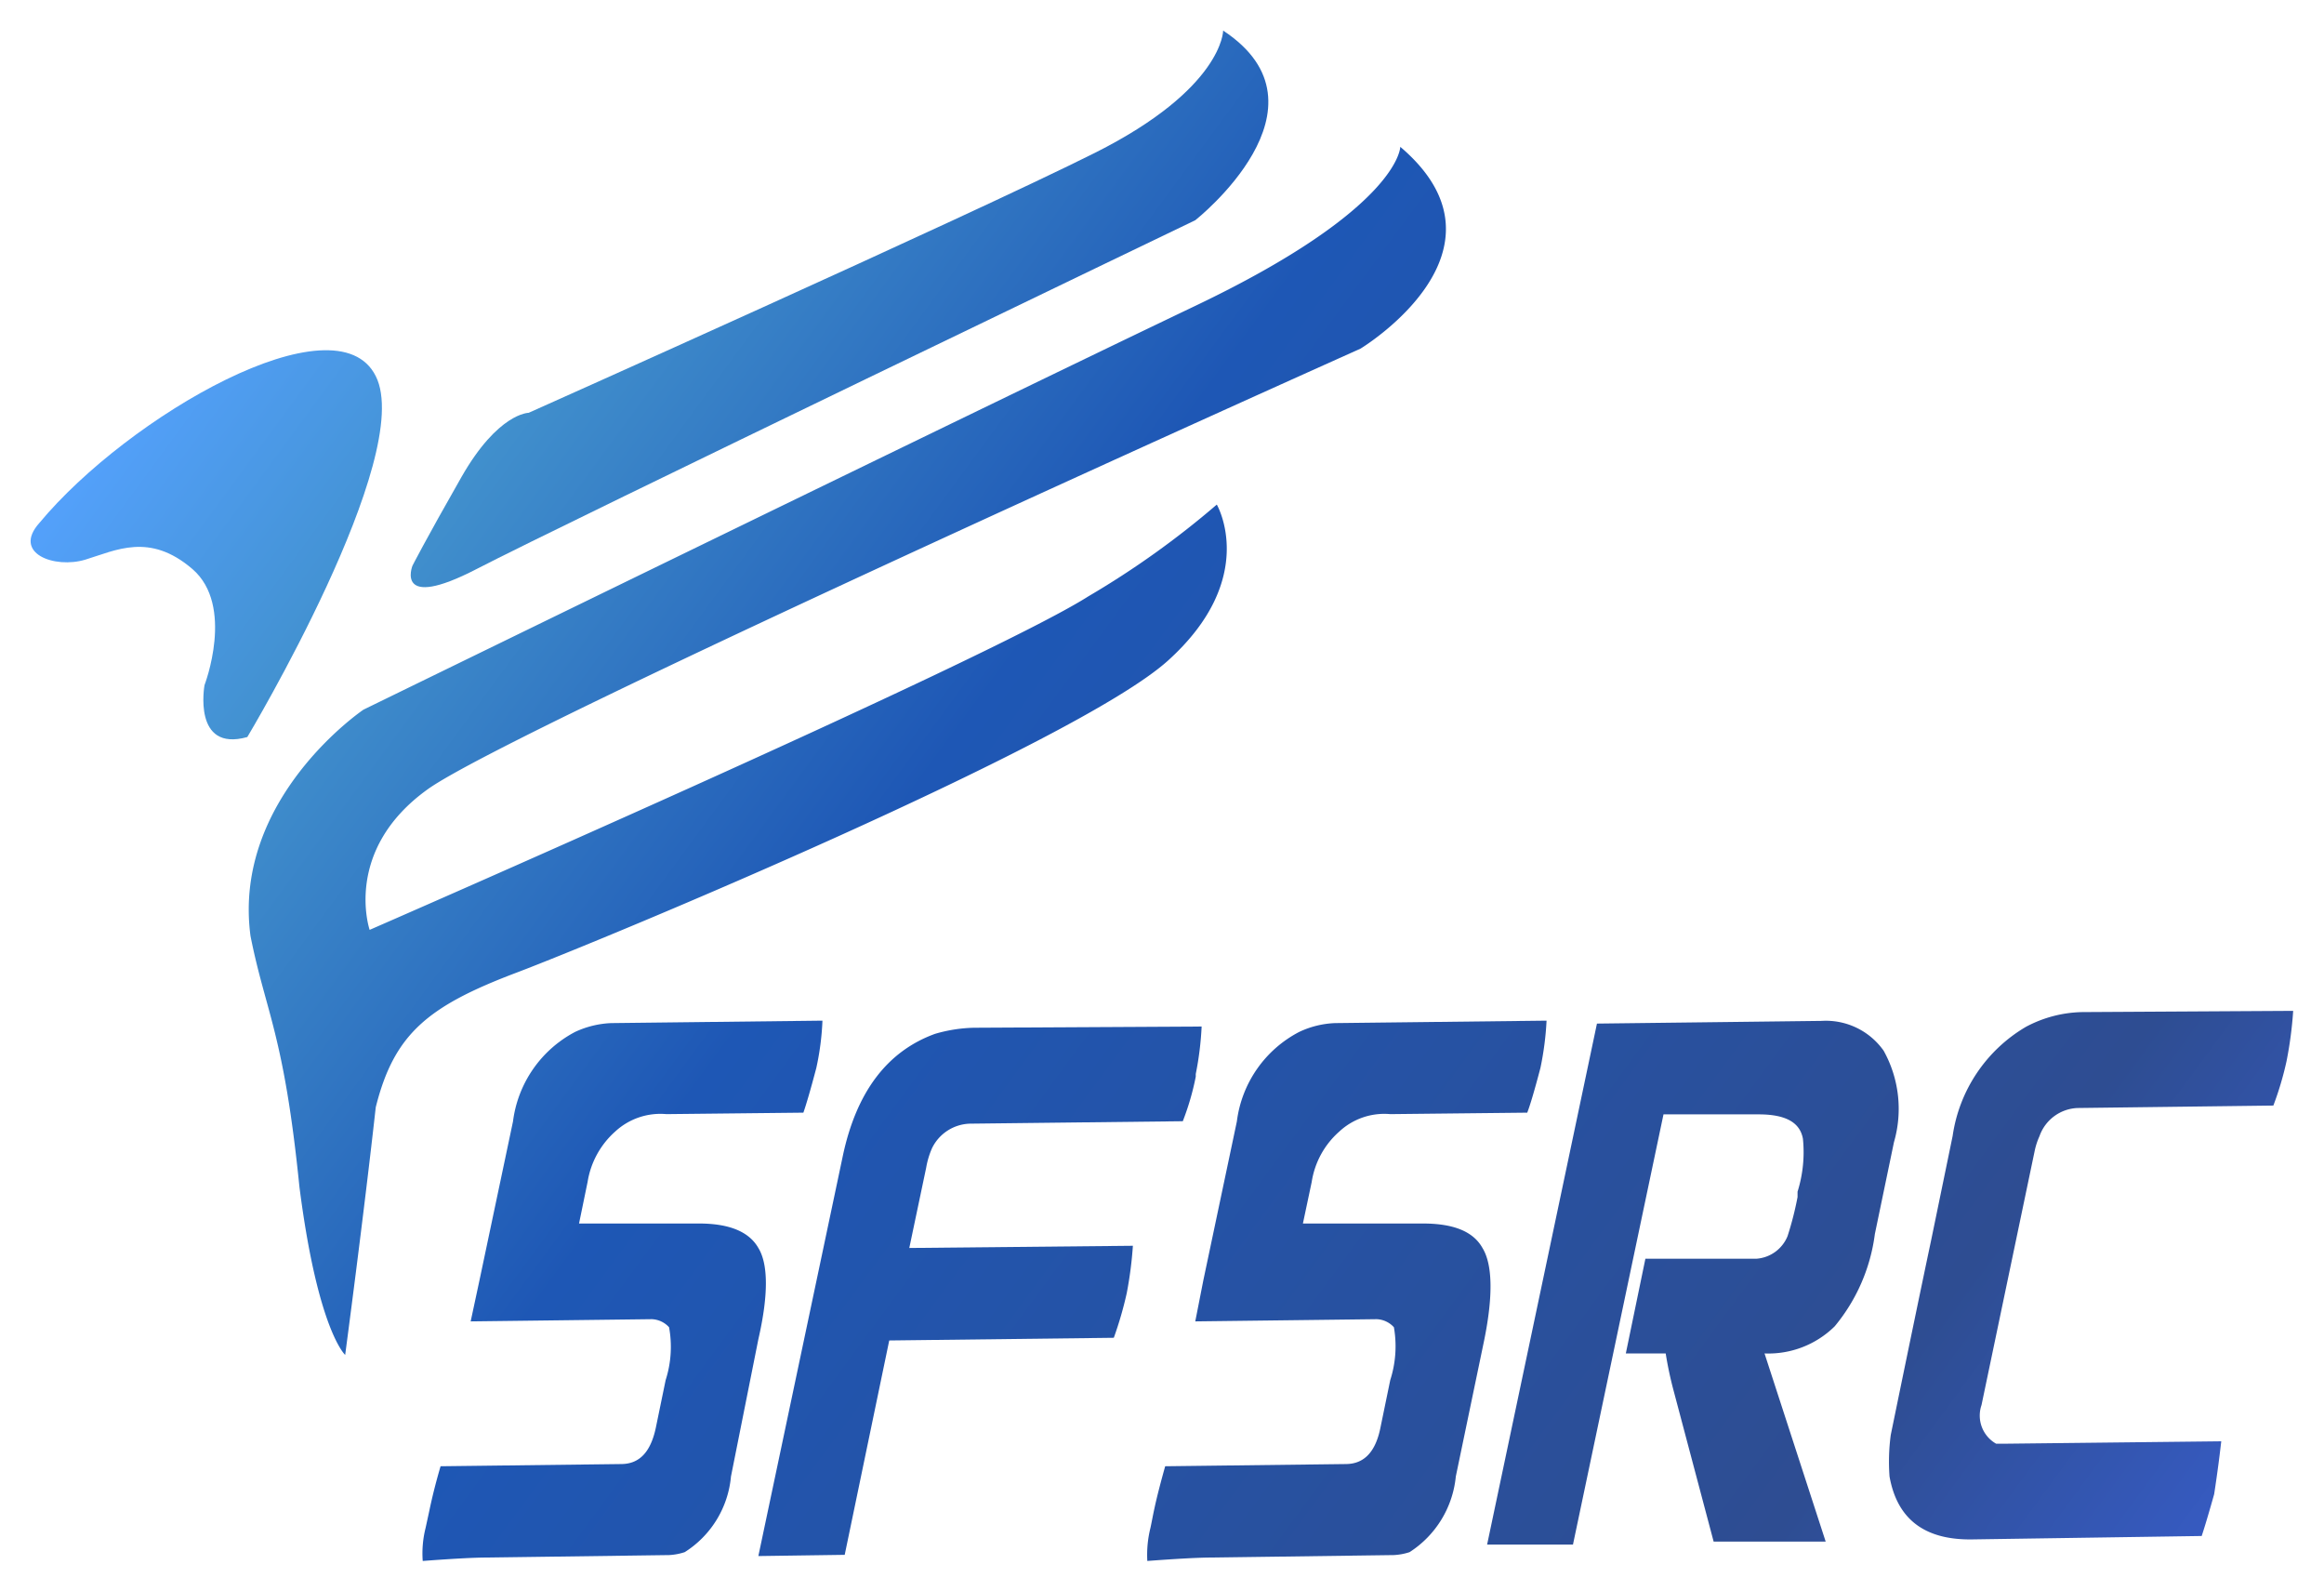 <svg id="图层_1" data-name="图层 1" xmlns="http://www.w3.org/2000/svg" xmlns:xlink="http://www.w3.org/1999/xlink" viewBox="0 0 95 65"><defs><style>.cls-1{fill:url(#未命名的渐变_30);}.cls-2{fill:url(#未命名的渐变_30-2);}.cls-3{fill:url(#未命名的渐变_30-3);}.cls-4{fill:url(#未命名的渐变_30-4);}.cls-5{fill:url(#未命名的渐变_30-5);}.cls-6{fill:url(#未命名的渐变_30-6);}.cls-7{fill:url(#未命名的渐变_30-7);}.cls-8{fill:url(#未命名的渐变_30-8);}</style><linearGradient id="未命名的渐变_30" x1="3.84" y1="16.5" x2="83.17" y2="74.83" gradientUnits="userSpaceOnUse"><stop offset="0" stop-color="#55a2ff"/><stop offset="0.14" stop-color="#4190cd"/><stop offset="0.37" stop-color="#1e57b5"/><stop offset="0.84" stop-color="#2e4d92"/><stop offset="1" stop-color="#375cc6"/></linearGradient><linearGradient id="未命名的渐变_30-2" x1="16.12" y1="-0.2" x2="95.45" y2="58.14" xlink:href="#未命名的渐变_30"/><linearGradient id="未命名的渐变_30-3" x1="8.24" y1="10.52" x2="87.58" y2="68.85" xlink:href="#未命名的渐变_30"/><linearGradient id="未命名的渐变_30-4" x1="-5.88" y1="29.72" x2="73.45" y2="88.06" xlink:href="#未命名的渐变_30"/><linearGradient id="未命名的渐变_30-5" x1="4.51" y1="15.59" x2="83.85" y2="73.92" xlink:href="#未命名的渐变_30"/><linearGradient id="未命名的渐变_30-6" x1="-0.73" y1="22.72" x2="78.6" y2="81.06" xlink:href="#未命名的渐变_30"/><linearGradient id="未命名的渐变_30-7" x1="9.27" y1="9.11" x2="88.61" y2="67.45" xlink:href="#未命名的渐变_30"/><linearGradient id="未命名的渐变_30-8" x1="15.85" y1="0.17" x2="95.18" y2="58.5" xlink:href="#未命名的渐变_30"/></defs><title>940078</title><path class="cls-1" d="M15.36,15.37c-1.62-3.25-10.12,1.63-13.75,6-1.12,1.25.63,1.88,1.88,1.5s2.62-1.12,4.37.38.5,4.75.5,4.75-.5,2.75,1.75,2.12C10.11,30.12,17,18.62,15.36,15.37Z"/><path class="cls-2" d="M19.49,23.25C22.86,21.5,48.86,9,48.86,9S54.74,4.37,50,1.25c0,0,0,2.37-5.25,5S21.61,16.87,21.61,16.87s-1.25,0-2.75,2.63-2,3.62-2,3.62S16.11,25,19.49,23.25Z"/><path class="cls-3" d="M47.74,27c3.75-3.38,2-6.38,2-6.38a35.94,35.94,0,0,1-5.25,3.75C40.36,27,15.11,38,15.11,38S14,34.75,17.49,32.25s38.12-18,38.12-18,6.63-4,1.63-8.25c0,0,0,2.5-8.38,6.5s-34,16.5-34,16.5-5.37,3.62-4.62,9.25c.62,3.12,1.37,4,2,10.25.75,5.87,1.87,6.87,1.87,6.87s.75-5.62,1.25-10.12c.75-3,2.13-4.13,5.75-5.5S44,30.37,47.74,27Z"/><path class="cls-4" d="M31,51q-.57-1-2.43-1l-2.65,0-2.25,0,.35-1.7a3.49,3.49,0,0,1,1.13-2.06,2.72,2.72,0,0,1,2.09-.71l5.6-.06c.11-.31.29-.92.53-1.83a11.05,11.05,0,0,0,.25-1.93l-8.63.1a3.86,3.86,0,0,0-1.48.36,4.82,4.82,0,0,0-2.54,3.66l-1.37,6.49h0L19.24,54l7.4-.09a1,1,0,0,1,.71.33,4.45,4.45,0,0,1-.14,2.16l-.4,1.94c-.21,1-.67,1.48-1.4,1.49l-7.4.09c-.2.68-.35,1.29-.46,1.82l-.15.69a4.26,4.26,0,0,0-.12,1.36c1.21-.09,2.09-.14,2.66-.14l7.41-.1a2.45,2.45,0,0,0,.64-.12,4.09,4.09,0,0,0,1.89-3.09L31,54.73C31.42,52.9,31.4,51.65,31,51Z"/><path class="cls-5" d="M60.6,51c-.38-.68-1.19-1-2.44-1l-2.64,0-2.26,0,.36-1.7a3.44,3.44,0,0,1,1.13-2.06,2.7,2.7,0,0,1,2.08-.71l5.6-.06q.18-.46.54-1.83a12.39,12.39,0,0,0,.25-1.93l-8.64.1a3.77,3.77,0,0,0-1.47.36,4.8,4.8,0,0,0-2.55,3.66l-1.37,6.49h0L48.86,54l7.41-.09a1,1,0,0,1,.71.33,4.51,4.51,0,0,1-.15,2.16l-.4,1.94c-.2,1-.67,1.48-1.4,1.49l-7.4.09c-.19.68-.35,1.29-.46,1.82-.05.23-.09.46-.14.69a4.54,4.54,0,0,0-.13,1.36c1.21-.09,2.1-.14,2.67-.14l7.4-.1a2.44,2.44,0,0,0,.65-.12,4.15,4.15,0,0,0,1.89-3.09l1.16-5.57C61.05,52.9,61,51.65,60.6,51Z"/><path class="cls-6" d="M37.86,47.72a3.39,3.39,0,0,1,.24-.8,1.78,1.78,0,0,1,1.54-1l8.71-.1A10.68,10.68,0,0,0,48.88,44l0-.11a12.86,12.86,0,0,0,.24-1.94L39.82,42a6.11,6.11,0,0,0-1.6.25q-2.94,1.07-3.77,5L31,63.59l3.53-.05,1.82-8.76,9.18-.11a15,15,0,0,0,.53-1.83,15.85,15.85,0,0,0,.25-1.93L37.17,51Z"/><path class="cls-7" d="M77,42.94a2.89,2.89,0,0,0-2.54-1.22l-9.18.11L60.79,63.12l3.51,0h0L68,45.54l3.89,0c1.09,0,1.69.32,1.81,1a5.4,5.4,0,0,1-.22,2.16l0,.22a13.25,13.25,0,0,1-.41,1.6,1.49,1.49,0,0,1-1.28.92l-2.81,0H67.26l-.8,3.87,1.24,0h.39a14.82,14.82,0,0,0,.31,1.47L70.05,63,74.63,63l-2.5-7.69A3.86,3.86,0,0,0,75,54.2a7.38,7.38,0,0,0,1.64-3.77l.78-3.75A4.89,4.89,0,0,0,77,42.94Z"/><path class="cls-8" d="M85.12,41.36a5.09,5.09,0,0,0-2.3.6,6.2,6.2,0,0,0-3,4.46l-.87,4.22q-.6,2.84-1.66,8a8.19,8.19,0,0,0-.05,1.7c.31,1.74,1.43,2.59,3.35,2.57L90,62.77q.19-.57.51-1.71c.14-.91.23-1.63.29-2.16l-8.94.1H81.6A1.32,1.32,0,0,1,81,57.42L83.18,47a2.89,2.89,0,0,1,.19-.57,1.72,1.72,0,0,1,1.56-1.15l8-.1a12.93,12.93,0,0,0,.54-1.82,16,16,0,0,0,.27-2.05Z"/></svg>